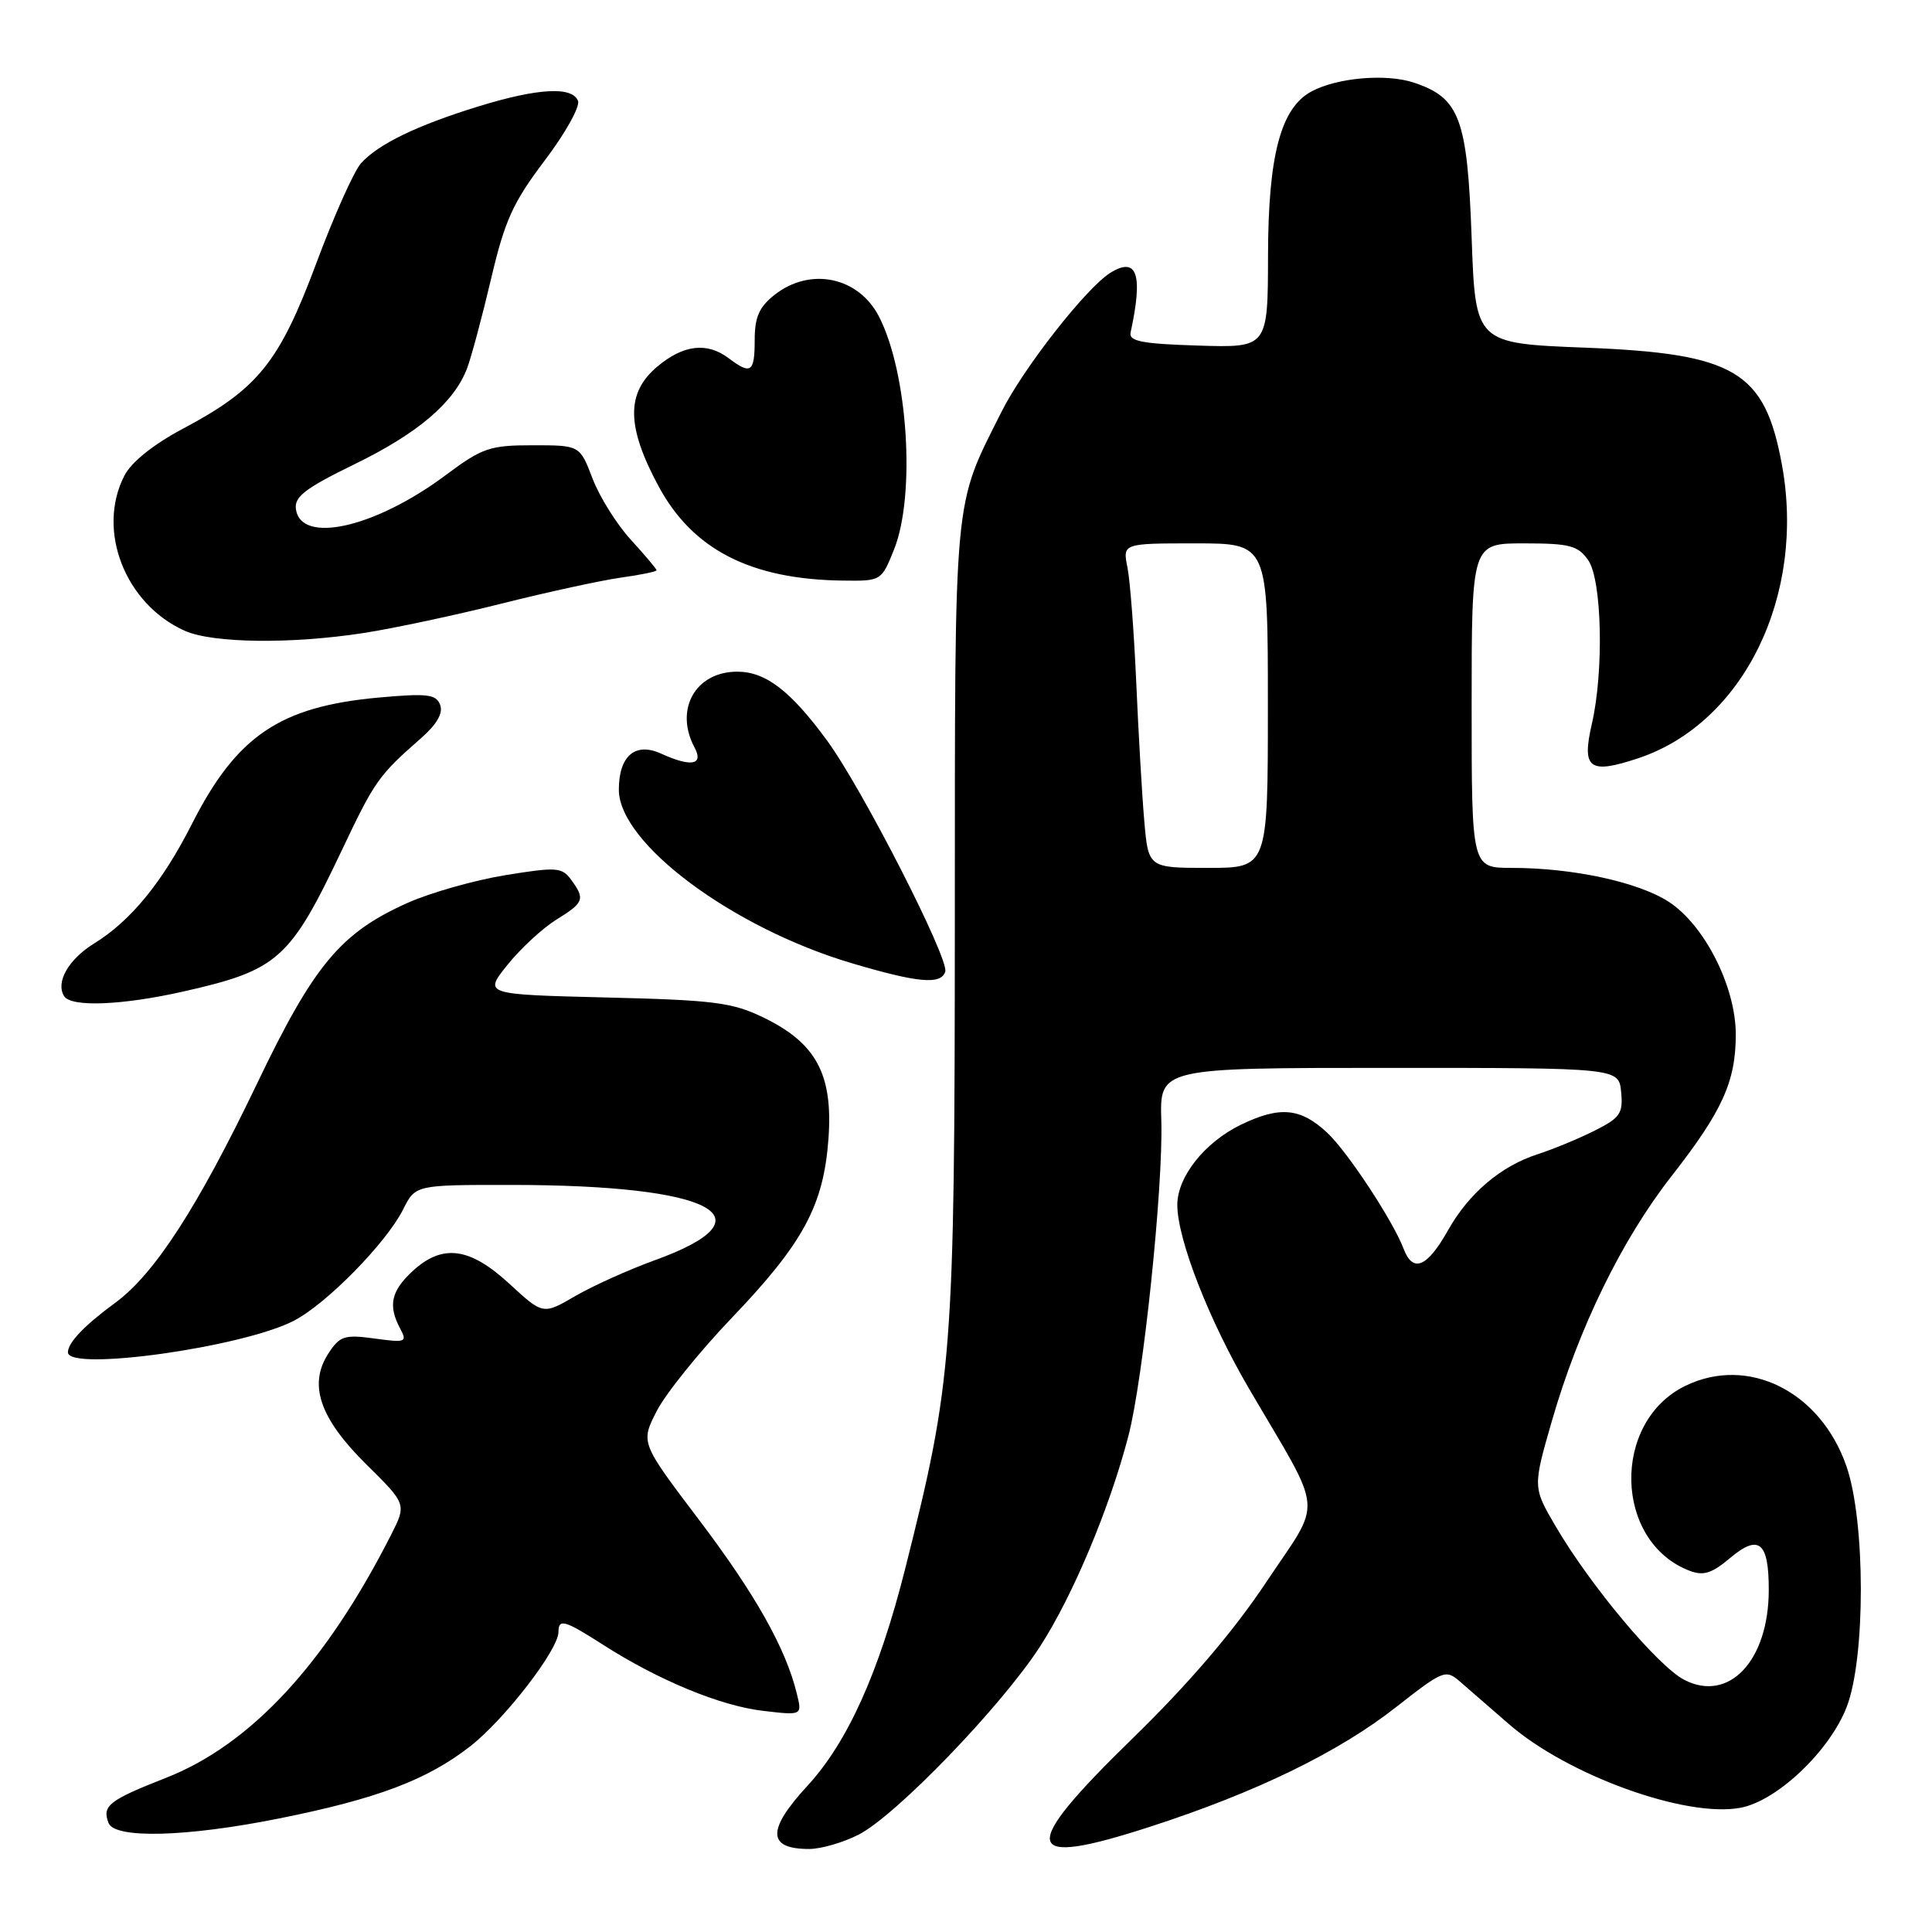 <?xml version="1.0" encoding="UTF-8" standalone="no"?>
<!DOCTYPE svg PUBLIC "-//W3C//DTD SVG 1.1//EN" "http://www.w3.org/Graphics/SVG/1.1/DTD/svg11.dtd" >
<svg xmlns="http://www.w3.org/2000/svg" xmlns:xlink="http://www.w3.org/1999/xlink" version="1.1" viewBox="0 0 256 256">
 <g >
 <path fill="currentColor"
d=" M 113.79 243.09 C 118.76 240.54 132.74 226.03 137.83 218.14 C 142.16 211.44 147.03 199.83 149.52 190.27 C 151.49 182.69 154.14 157.29 153.88 148.50 C 153.66 141.50 153.66 141.50 184.08 141.50 C 214.50 141.50 214.50 141.50 214.81 144.70 C 215.08 147.53 214.68 148.12 211.31 149.81 C 209.21 150.87 205.80 152.28 203.72 152.95 C 198.86 154.52 194.62 158.13 191.87 163.02 C 189.10 167.94 187.22 168.72 185.98 165.46 C 184.58 161.76 178.53 152.57 175.86 150.09 C 172.33 146.79 169.58 146.54 164.43 149.03 C 159.63 151.36 156.01 155.92 156.00 159.64 C 156.00 164.19 160.17 174.89 165.50 184.00 C 175.55 201.16 175.30 198.36 167.76 209.68 C 163.40 216.22 157.50 223.11 150.10 230.32 C 134.86 245.17 135.33 247.58 152.40 242.05 C 166.42 237.51 177.36 232.19 184.99 226.20 C 191.27 221.28 191.56 221.17 193.49 222.85 C 194.60 223.81 197.48 226.32 199.90 228.42 C 207.69 235.22 223.38 240.90 230.62 239.54 C 235.48 238.63 242.44 232.02 244.70 226.17 C 247.21 219.66 247.19 201.61 244.67 194.30 C 241.23 184.36 231.64 179.57 223.30 183.64 C 213.51 188.43 213.86 204.26 223.84 208.12 C 225.71 208.84 226.80 208.50 229.24 206.45 C 233.08 203.22 234.39 204.32 234.37 210.74 C 234.34 220.08 229.08 225.64 223.18 222.59 C 219.69 220.79 210.77 210.15 206.16 202.29 C 203.10 197.08 203.10 197.08 205.63 188.29 C 209.20 175.93 214.90 164.26 221.49 155.84 C 228.22 147.23 230.00 143.31 230.00 137.07 C 230.00 130.76 225.88 122.60 221.13 119.50 C 217.10 116.88 208.42 115.00 200.32 115.00 C 195.00 115.00 195.00 115.00 195.00 93.50 C 195.00 72.00 195.00 72.00 201.94 72.00 C 207.98 72.00 209.09 72.29 210.44 74.22 C 212.27 76.82 212.54 88.94 210.93 95.91 C 209.56 101.87 210.58 102.63 217.05 100.48 C 231.04 95.84 239.32 78.89 236.10 61.50 C 233.82 49.18 229.90 46.85 210.11 46.07 C 195.50 45.50 195.50 45.50 195.00 31.50 C 194.43 15.66 193.42 12.96 187.32 10.94 C 183.65 9.73 177.20 10.29 173.79 12.11 C 169.71 14.30 168.05 20.55 168.02 33.79 C 168.00 46.08 168.00 46.08 158.75 45.79 C 151.33 45.56 149.56 45.22 149.81 44.06 C 151.49 36.33 150.67 33.94 147.11 36.16 C 143.95 38.13 135.64 48.73 132.74 54.50 C 126.27 67.40 126.54 64.45 126.52 122.00 C 126.50 179.52 126.24 182.88 119.94 207.87 C 116.48 221.59 112.31 230.86 106.98 236.64 C 101.59 242.49 101.66 245.00 107.21 245.00 C 108.79 245.00 111.75 244.14 113.79 243.09 Z  M 36.96 240.96 C 49.95 238.36 56.57 235.86 62.30 231.40 C 66.86 227.84 74.00 218.60 74.00 216.24 C 74.00 214.44 74.81 214.67 79.91 217.94 C 87.23 222.63 95.43 226.03 101.07 226.69 C 106.30 227.31 106.30 227.31 105.58 224.41 C 104.12 218.39 100.05 211.19 92.58 201.33 C 84.88 191.16 84.88 191.16 87.01 186.99 C 88.18 184.69 92.65 179.14 96.94 174.65 C 106.46 164.70 109.14 159.73 109.78 150.83 C 110.38 142.38 108.16 138.23 101.21 134.85 C 97.03 132.82 94.66 132.52 80.30 132.17 C 64.09 131.77 64.09 131.77 67.25 127.84 C 68.98 125.68 71.89 123.00 73.70 121.87 C 77.39 119.59 77.56 119.15 75.68 116.57 C 74.46 114.91 73.75 114.86 66.93 115.97 C 62.84 116.64 57.02 118.29 54.00 119.64 C 45.13 123.61 41.60 127.84 34.06 143.58 C 26.19 159.99 20.48 168.82 15.24 172.65 C 11.20 175.61 9.00 177.91 9.00 179.19 C 9.00 181.76 32.14 178.53 38.95 175.00 C 43.27 172.76 51.19 164.69 53.42 160.25 C 55.05 157.00 55.05 157.00 67.78 157.01 C 94.50 157.02 102.57 161.27 86.73 167.00 C 83.31 168.24 78.58 170.37 76.23 171.73 C 71.96 174.22 71.96 174.22 67.50 170.11 C 62.23 165.25 58.61 164.78 54.65 168.45 C 51.81 171.08 51.40 173.01 53.03 176.05 C 53.99 177.84 53.76 177.93 49.63 177.36 C 45.66 176.82 45.03 177.02 43.54 179.30 C 40.82 183.44 42.34 187.91 48.53 194.03 C 53.88 199.31 53.88 199.31 51.80 203.41 C 43.15 220.45 33.22 231.17 21.98 235.58 C 14.43 238.54 13.50 239.27 14.38 241.55 C 15.19 243.67 24.70 243.42 36.96 240.96 Z  M 24.30 131.38 C 36.85 128.55 38.44 127.13 45.32 112.61 C 49.67 103.44 50.15 102.76 55.84 97.77 C 57.90 95.95 58.74 94.48 58.32 93.39 C 57.78 91.99 56.62 91.85 50.18 92.43 C 37.08 93.62 31.35 97.50 25.42 109.20 C 21.52 116.89 17.33 122.02 12.48 125.01 C 9.07 127.12 7.35 130.14 8.49 131.99 C 9.41 133.48 16.13 133.22 24.30 131.38 Z  M 125.25 128.76 C 125.80 127.09 114.23 104.44 109.57 98.10 C 104.75 91.53 101.45 89.00 97.69 89.00 C 92.15 89.00 89.33 94.01 92.04 99.07 C 93.27 101.37 91.57 101.67 87.58 99.85 C 84.17 98.30 82.00 100.17 82.00 104.64 C 82.00 111.74 97.06 122.95 112.89 127.64 C 121.65 130.23 124.66 130.51 125.25 128.76 Z  M 48.23 83.87 C 52.23 83.25 60.45 81.49 66.50 79.97 C 72.55 78.45 79.64 76.91 82.25 76.54 C 84.86 76.18 87.00 75.74 87.00 75.56 C 87.00 75.39 85.47 73.58 83.61 71.54 C 81.74 69.51 79.45 65.85 78.52 63.42 C 76.83 59.00 76.83 59.00 70.60 59.00 C 64.89 59.00 63.91 59.34 59.04 62.97 C 49.71 69.93 39.88 72.16 39.21 67.47 C 38.97 65.83 40.44 64.70 46.96 61.52 C 55.40 57.41 60.19 53.32 61.90 48.78 C 62.46 47.29 63.89 41.96 65.07 36.95 C 66.88 29.23 67.97 26.83 72.16 21.29 C 74.89 17.69 76.88 14.13 76.59 13.37 C 75.84 11.42 71.27 11.67 63.36 14.11 C 55.23 16.62 50.13 19.09 47.83 21.64 C 46.91 22.66 44.23 28.65 41.89 34.94 C 37.00 48.03 34.17 51.54 24.23 56.81 C 20.34 58.88 17.42 61.21 16.49 63.01 C 12.75 70.25 16.57 80.06 24.50 83.59 C 28.22 85.24 38.62 85.36 48.23 83.87 Z  M 118.47 72.80 C 121.35 65.57 120.30 49.35 116.46 41.93 C 113.74 36.67 107.36 35.35 102.63 39.07 C 100.59 40.68 100.00 42.02 100.00 45.07 C 100.00 49.35 99.50 49.69 96.56 47.47 C 93.69 45.30 90.54 45.67 87.08 48.59 C 82.94 52.07 83.00 56.54 87.28 64.46 C 91.80 72.84 99.49 76.77 111.64 76.93 C 116.77 77.00 116.79 76.99 118.47 72.80 Z  M 151.62 108.75 C 151.32 105.31 150.85 97.09 150.56 90.48 C 150.27 83.87 149.75 77.00 149.40 75.23 C 148.75 72.00 148.75 72.00 158.38 72.00 C 168.00 72.00 168.00 72.00 168.00 93.50 C 168.00 115.00 168.00 115.00 160.08 115.00 C 152.16 115.00 152.16 115.00 151.62 108.75 Z "/>
</g>
</svg>